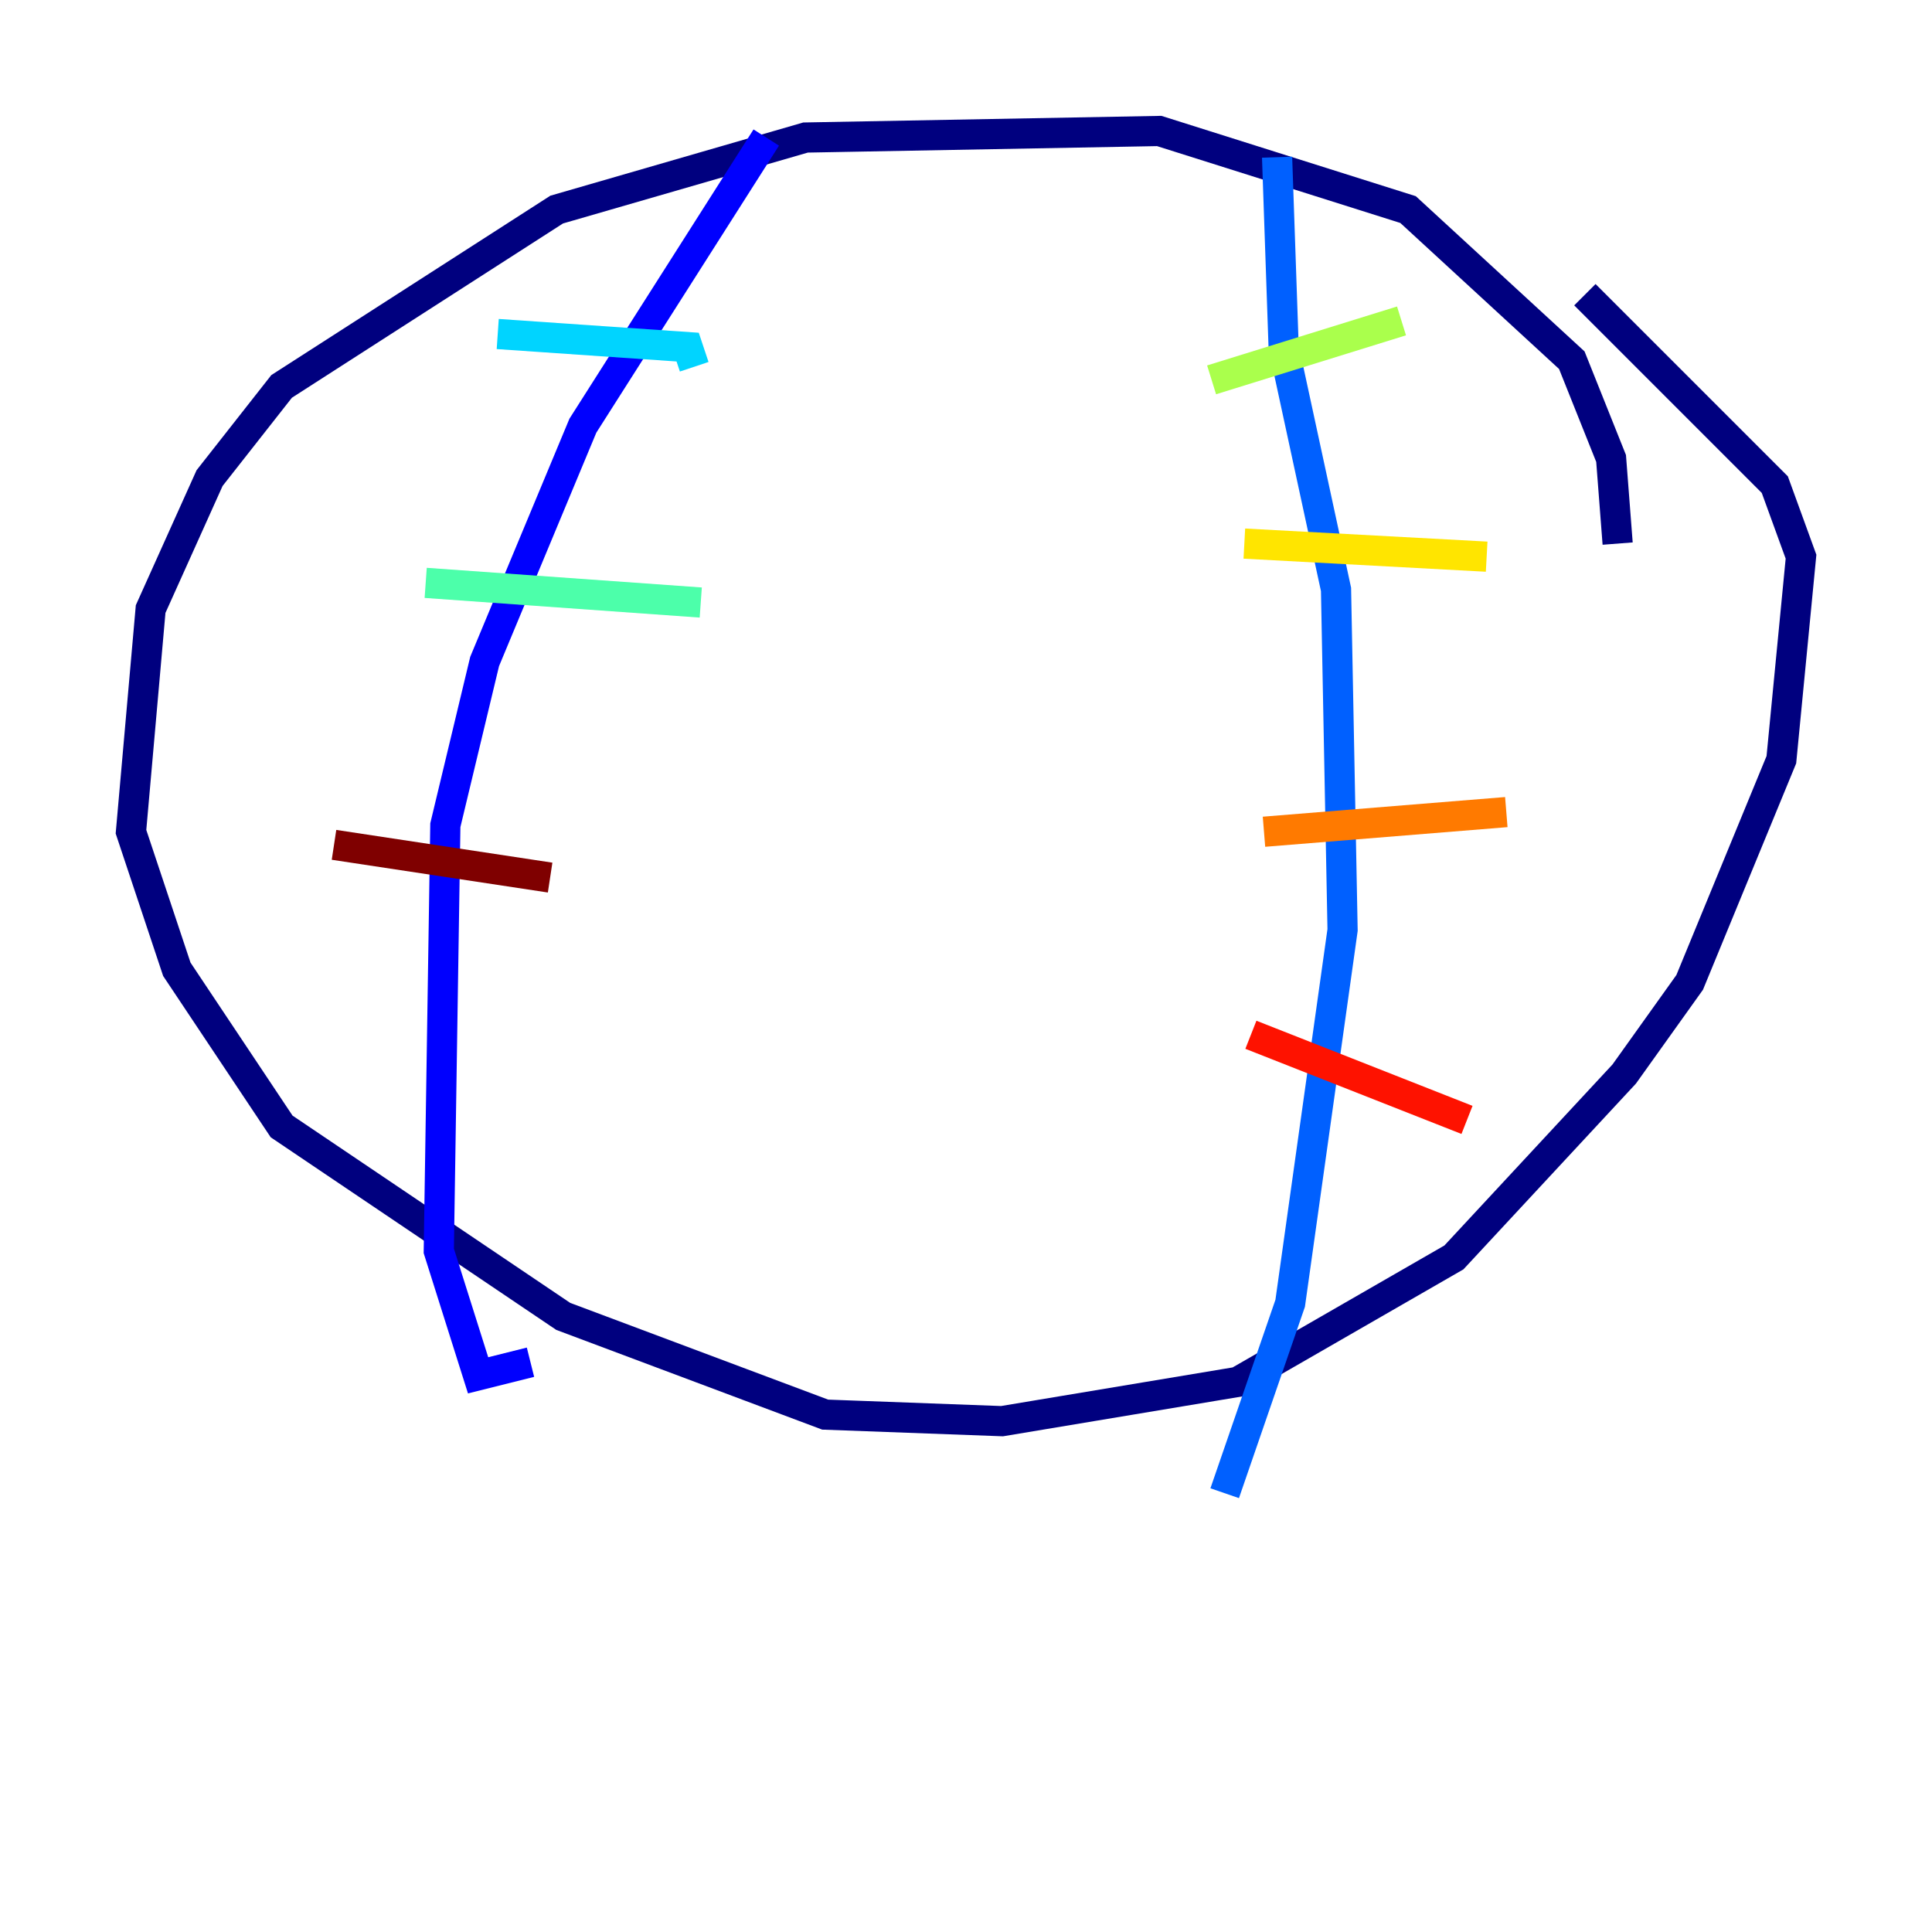 <?xml version="1.0" encoding="utf-8" ?>
<svg baseProfile="tiny" height="128" version="1.2" viewBox="0,0,128,128" width="128" xmlns="http://www.w3.org/2000/svg" xmlns:ev="http://www.w3.org/2001/xml-events" xmlns:xlink="http://www.w3.org/1999/xlink"><defs /><polyline fill="none" points="107.173,36.014 106.739,30.373 104.136,23.864 93.288,13.885 76.8,8.678 53.37,9.112 36.881,13.885 18.658,25.6 13.885,31.675 9.98,40.352 8.678,55.105 11.715,64.217 18.658,74.63 37.315,87.214 54.671,93.722 66.386,94.156 82.007,91.552 96.325,83.308 107.607,71.159 111.946,65.085 118.02,50.332 119.322,36.881 117.586,32.108 105.003,19.525" stroke="#00007f" stroke-width="2" /><polyline fill="none" points="50.766,9.112 38.617,28.203 32.108,43.824 29.505,54.671 29.071,82.875 31.675,91.119 35.146,90.251" stroke="#0000fe" stroke-width="2" /><polyline fill="none" points="84.61,10.414 85.044,22.997 88.515,39.051 88.949,61.614 85.478,86.346 81.139,98.929" stroke="#0060ff" stroke-width="2" /><polyline fill="none" points="32.976,22.129 45.559,22.997 45.993,24.298" stroke="#00d4ff" stroke-width="2" /><polyline fill="none" points="28.203,38.617 46.427,39.919" stroke="#4cffaa" stroke-width="2" /><polyline fill="none" points="80.271,25.166 92.854,21.261" stroke="#aaff4c" stroke-width="2" /><polyline fill="none" points="82.441,36.014 98.495,36.881" stroke="#ffe500" stroke-width="2" /><polyline fill="none" points="83.742,55.105 99.797,53.803" stroke="#ff7a00" stroke-width="2" /><polyline fill="none" points="82.875,68.556 97.193,74.197" stroke="#fe1200" stroke-width="2" /><polyline fill="none" points="22.129,55.973 36.447,58.142" stroke="#7f0000" stroke-width="2" /></svg>